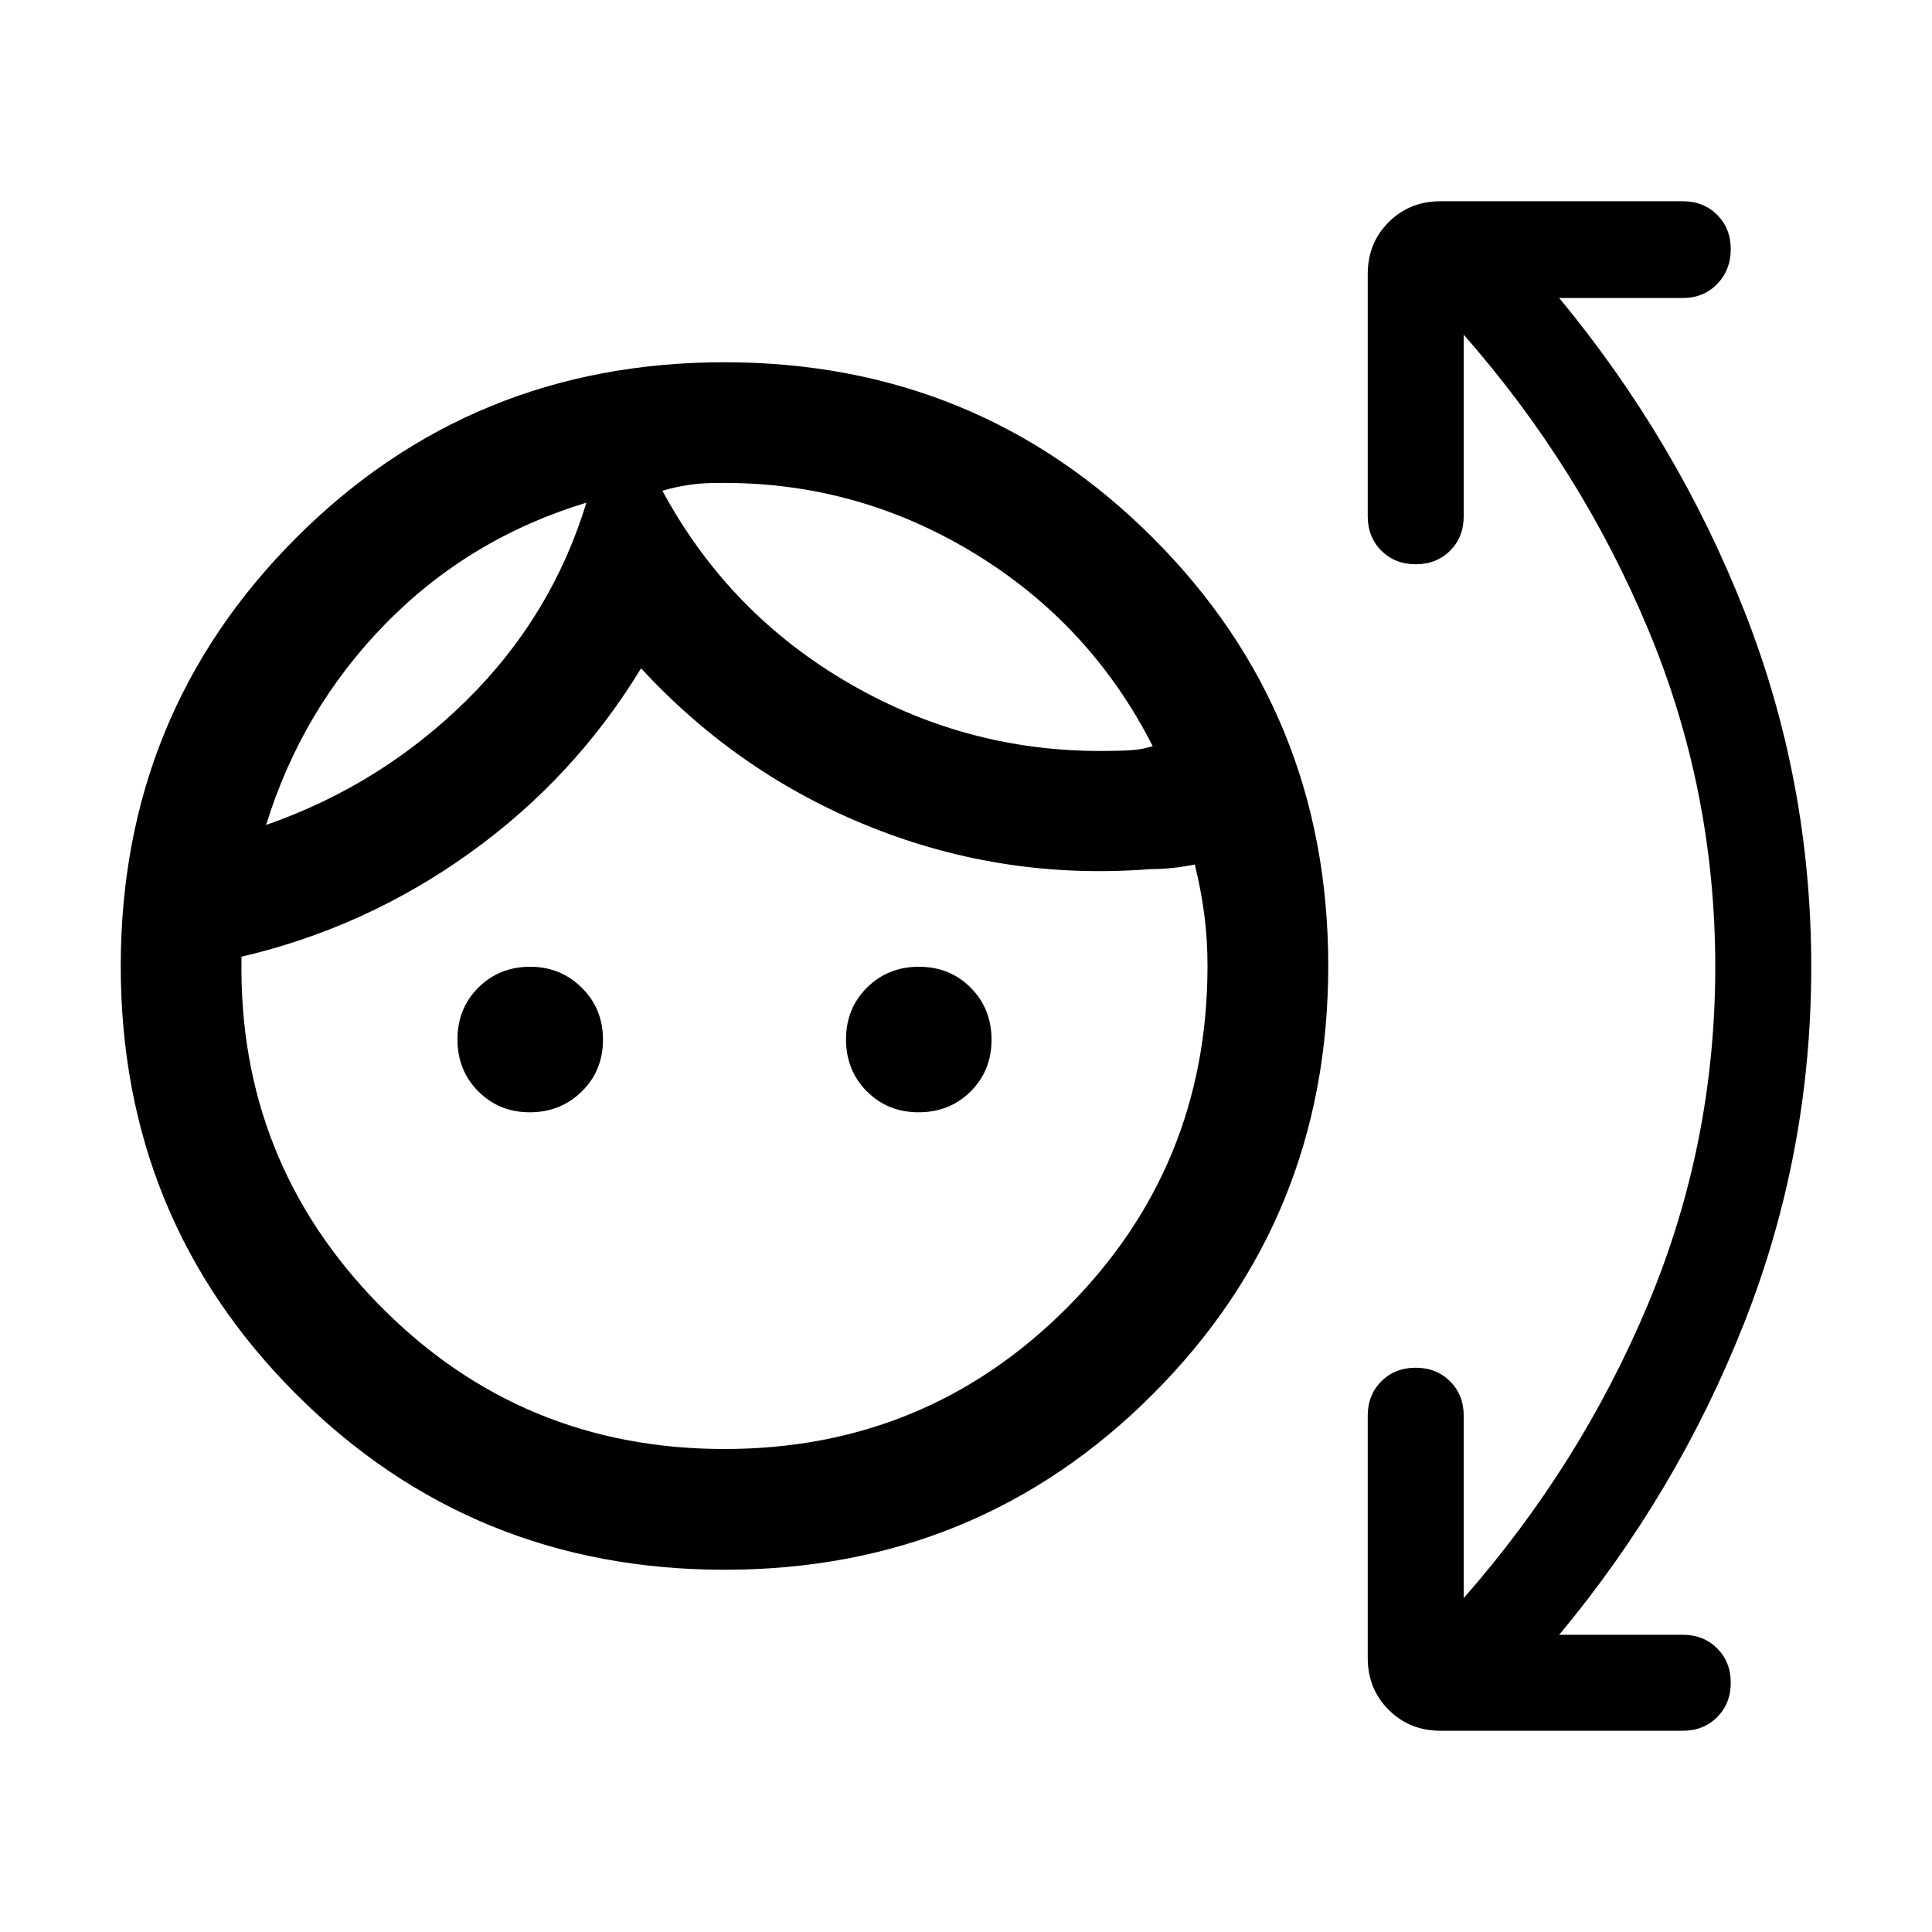 <svg xmlns="http://www.w3.org/2000/svg" height="24" viewBox="0 -960 960 960" width="24"><path d="M360.06-180q-125.6 0-212.83-87.17Q60-354.34 60-479.94q0-125.6 87.17-212.83Q234.34-780 359.94-780q125.6 0 212.83 87.17Q660-605.66 660-480.06q0 125.6-87.17 212.83Q485.66-180 360.06-180Zm-.06-60q100 0 170-70t70-170q0-13.32-1.58-25.43-1.57-12.11-4.73-25.03-5.38 1.15-10.96 1.73-5.58.58-10.96.58-72.08 5.69-138.19-20.54-66.12-26.23-115.04-79.23-33 54.3-84.85 91.57-51.84 37.27-113.69 51.73v1.16q-1.62 100.61 68.58 172.04Q258.77-240 360-240Zm-96.73-167.31q-15.27 0-25.62-10.41-10.34-10.42-10.34-25.81 0-15.39 10.39-25.74 10.4-10.35 25.76-10.35 15.08 0 25.62 10.42 10.54 10.41 10.54 25.81 0 15.39-10.54 25.74-10.54 10.34-25.81 10.34Zm193.2 0q-15.39 0-25.74-10.41-10.35-10.42-10.35-25.81 0-15.39 10.42-25.74 10.41-10.35 25.81-10.35 15.39 0 25.74 10.42 10.34 10.41 10.34 25.81 0 15.39-10.41 25.74-10.42 10.34-25.81 10.34ZM291.38-710.23q-58.23 17.69-99.8 60.15-41.58 42.47-59.35 100 56.85-19.84 99.39-61.73 42.53-41.88 59.76-98.42Zm63.93-9.77q-6.54 0-13.08.96t-13.08 2.89q33 61.23 93.39 96.04 60.38 34.8 130.23 33.19 5.38 0 10.19-.39 4.81-.38 9.81-1.92-31.08-61.23-89.92-96.62Q424-721.23 355.31-720Zm-63.93 9.77Zm37.77-5.92Zm398.16 550.23q58-66 91.5-145.85t33.5-167.85q0-88-33.5-168.03-33.5-80.04-91.5-146.04v90.23q0 10.33-6.75 17.09-6.76 6.75-17.08 6.75-10.33 0-17.1-6.75-6.76-6.76-6.76-17.09v-120.38q0-15.37 10.39-25.76Q700.4-860 715.77-860h120.38q10.34 0 17.09 6.75 6.76 6.75 6.76 17.08 0 10.32-6.76 17.29-6.75 6.96-17.09 6.96h-61.38q58.61 70.84 91.92 155.34T900-479.62q0 92.47-33.31 176.97t-91.92 154.96h61.38q10.34 0 17.09 6.75 6.76 6.75 6.76 17.07 0 10.33-6.76 17.1-6.75 6.77-17.09 6.77H715.77q-15.37 0-25.76-10.4-10.39-10.39-10.39-25.76v-120.38q0-10.33 6.75-17.09 6.75-6.75 17.07-6.75 10.33 0 17.1 6.75 6.77 6.76 6.77 17.09v90.62Z"/></svg>